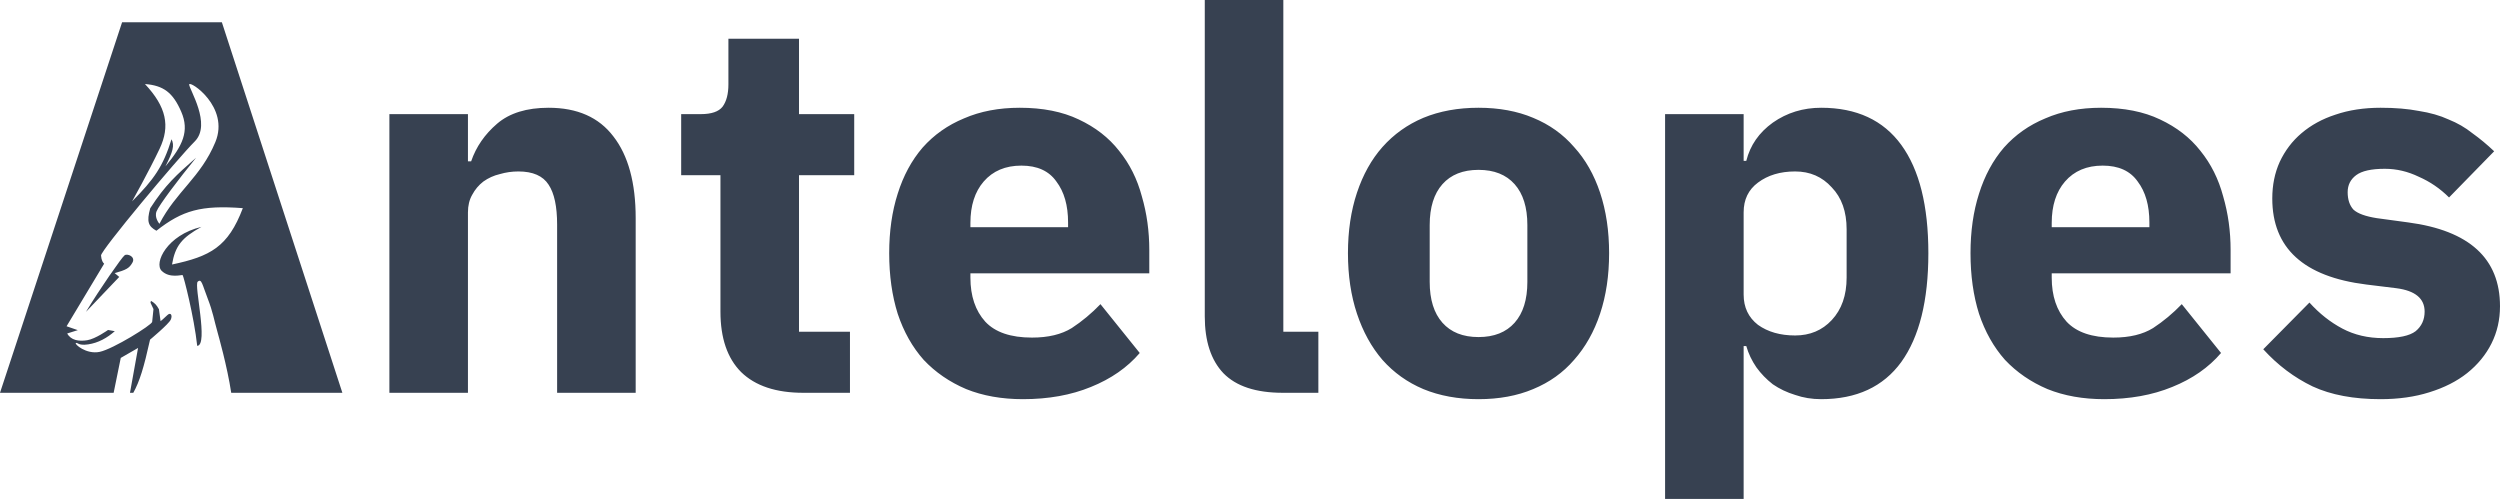 <svg width="850" height="170" viewBox="0 0 850 170" fill="none" xmlns="http://www.w3.org/2000/svg">
<path d="M619.188 36.637C631.219 36.637 640.302 40.848 646.438 49.27C652.575 57.692 655.643 69.964 655.644 86.086C655.644 102.208 652.575 114.541 646.438 123.083C640.302 131.505 631.219 135.717 619.188 135.717C616.059 135.717 613.111 135.235 610.344 134.272C607.577 133.43 605.05 132.227 602.765 130.663C600.599 128.979 598.734 127.053 597.17 124.888C595.606 122.602 594.462 120.196 593.74 117.669H592.838V169.646H566.128V38.802H592.838V54.684H593.74C595.064 49.39 598.072 45.058 602.765 41.69C607.577 38.321 613.052 36.637 619.188 36.637ZM346.724 36.637C354.544 36.637 361.221 37.96 366.756 40.606C372.411 43.253 376.983 46.803 380.472 51.255C384.081 55.707 386.668 60.88 388.232 66.775C389.917 72.55 390.759 78.626 390.759 85.003V92.944H329.939V94.388C329.939 100.644 331.624 105.637 334.992 109.367C338.361 112.977 343.655 114.781 350.874 114.781C356.409 114.781 360.921 113.699 364.41 111.533C367.899 109.247 371.147 106.54 374.155 103.412L387.511 120.016C383.3 124.948 377.765 128.798 370.907 131.565C364.17 134.333 356.469 135.717 347.807 135.717C340.588 135.717 334.15 134.574 328.495 132.288C322.84 129.882 318.028 126.572 314.058 122.361C310.208 118.03 307.26 112.796 305.215 106.66C303.29 100.524 302.327 93.666 302.327 86.086C302.327 78.626 303.29 71.889 305.215 65.873C307.14 59.737 309.967 54.503 313.696 50.172C317.546 45.841 322.239 42.532 327.773 40.246C333.308 37.84 339.625 36.637 346.724 36.637ZM502.7 36.637C509.678 36.637 515.874 37.78 521.288 40.065C526.823 42.351 531.456 45.66 535.186 49.991C539.036 54.202 541.983 59.376 544.028 65.512C546.074 71.648 547.097 78.506 547.097 86.086C547.097 93.666 546.074 100.524 544.028 106.66C541.983 112.796 539.036 118.03 535.186 122.361C531.456 126.693 526.823 130.002 521.288 132.288C515.874 134.574 509.678 135.717 502.7 135.717C495.722 135.717 489.465 134.574 483.931 132.288C478.516 130.002 473.884 126.693 470.034 122.361C466.304 118.03 463.416 112.796 461.371 106.66C459.326 100.524 458.303 93.666 458.303 86.086C458.303 78.506 459.326 71.648 461.371 65.512C463.416 59.376 466.304 54.202 470.034 49.991C473.884 45.66 478.517 42.351 483.931 40.065C489.465 37.779 495.722 36.637 502.7 36.637ZM714.369 36.637C722.189 36.637 728.867 37.96 734.401 40.606C740.056 43.253 744.629 46.803 748.118 51.255C751.727 55.706 754.314 60.88 755.878 66.775C757.562 72.55 758.405 78.626 758.405 85.003V92.944H697.585V94.388C697.585 100.644 699.27 105.637 702.639 109.367C706.008 112.977 711.302 114.781 718.521 114.781C724.055 114.781 728.567 113.699 732.056 111.533C735.545 109.247 738.794 106.54 741.802 103.412L755.156 120.016C750.945 124.948 745.411 128.798 738.553 131.565C731.815 134.333 724.115 135.717 715.452 135.717C708.233 135.717 701.796 134.574 696.142 132.288C690.487 129.882 685.674 126.572 681.703 122.361C677.853 118.03 674.906 112.796 672.86 106.66C670.935 100.524 669.973 93.666 669.973 86.086C669.973 78.626 670.935 71.889 672.86 65.873C674.785 59.737 677.613 54.503 681.343 50.172C685.193 45.841 689.885 42.532 695.419 40.246C700.953 37.84 707.271 36.637 714.369 36.637ZM809.394 36.637C814.326 36.637 818.658 36.997 822.388 37.719C826.238 38.32 829.607 39.283 832.494 40.606C835.502 41.81 838.209 43.374 840.615 45.299C843.142 47.104 845.608 49.15 848.015 51.435L832.674 67.137C829.666 64.129 826.238 61.782 822.388 60.098C818.658 58.293 814.807 57.391 810.837 57.391C806.265 57.391 803.017 58.113 801.092 59.557C799.167 61 798.204 62.926 798.204 65.332C798.204 67.858 798.865 69.843 800.188 71.287C801.632 72.611 804.28 73.573 808.13 74.175L818.777 75.619C839.592 78.386 850 87.891 850 104.134C850 108.706 849.037 112.917 847.112 116.767C845.187 120.617 842.42 123.986 838.811 126.873C835.321 129.64 831.05 131.806 825.997 133.37C821.064 134.934 815.53 135.717 809.394 135.717C800.25 135.717 792.548 134.272 786.292 131.385C780.036 128.377 774.442 124.166 769.509 118.752L785.21 102.87C788.579 106.6 792.309 109.548 796.399 111.714C800.49 113.879 805.122 114.962 810.296 114.962C815.59 114.962 819.259 114.18 821.305 112.616C823.35 110.932 824.372 108.706 824.372 105.938C824.372 101.487 821.184 98.839 814.808 97.997L804.521 96.734C783.225 94.087 772.576 84.341 772.576 67.497C772.576 62.925 773.419 58.775 775.104 55.045C776.908 51.195 779.375 47.946 782.503 45.299C785.751 42.532 789.601 40.426 794.053 38.982C798.625 37.418 803.739 36.637 809.394 36.637ZM116.406 133.551H78.615C77.28 124.59 74.105 113.489 74.105 113.489C72.642 108.298 72.449 106.223 70.596 101.443C68.743 96.664 68.554 94.612 67.225 95.765C65.895 96.918 70.957 117.372 67.05 117.598C65.976 107.612 62.39 93.709 62.092 93.532C61.795 93.359 57.668 94.737 54.97 92.088C52.271 89.439 56.766 79.918 68.498 77.131C61.784 80.836 59.554 83.615 58.488 89.933C71.483 87.161 77.547 84.004 82.564 70.772C68.442 69.705 62.065 71.473 53.176 78.453C50.445 76.939 49.788 75.419 51.076 70.812C56.202 62.858 59.947 59.516 66.676 53.618C60.618 61.062 54.07 69.731 53.225 71.862C52.385 73.98 54.185 76.074 54.207 76.1C59.881 65.109 68.236 60.336 73.217 48.32C78.198 36.304 64.414 27.218 64.321 28.711C64.229 30.205 72.075 42.244 66.2 48.102C60.325 53.961 34.223 85.193 34.349 86.869C34.474 88.545 35.041 89.377 35.412 89.659L22.634 110.932L26.452 112.249L22.846 113.384C24.131 115.71 26.787 116.131 29.63 115.68C32.472 115.229 36.738 112.185 36.738 112.185L39.038 112.604C36.41 114.896 33.413 116.588 29.958 117.092C26.503 117.596 26.431 116.345 25.801 116.627C25.17 116.909 29.296 120.59 33.882 119.635C38.468 118.679 51.617 110.489 51.733 109.45C51.849 108.412 52.18 105.101 52.181 105.09L51.169 102.913L51.32 102.282C52.587 103.03 53.198 103.627 54.036 105.136L54.594 109.204C54.608 109.193 55.756 108.274 56.887 107.153C58.024 106.027 58.743 107.2 58.049 108.7C57.355 110.201 51.019 115.481 51.019 115.481C48.908 125.002 47.457 129.722 45.32 133.551H44.192L46.94 118.303L41.058 121.691L38.639 133.551H0L41.509 7.58H75.439L116.406 133.551ZM186.533 36.637C196.279 36.637 203.618 39.885 208.551 46.382C213.604 52.879 216.131 62.143 216.131 74.175V133.551H189.42V76.341C189.42 70.205 188.458 65.692 186.533 62.805C184.608 59.797 181.179 58.293 176.246 58.293C174.08 58.293 171.974 58.594 169.929 59.195C167.884 59.677 166.019 60.52 164.335 61.723C162.771 62.926 161.507 64.43 160.545 66.234C159.582 67.919 159.101 69.904 159.101 72.189V133.551H132.391V38.802H159.101V54.864H160.184C161.868 49.931 164.816 45.66 169.026 42.051C173.237 38.441 179.074 36.637 186.533 36.637ZM271.663 38.802H290.433V59.557H271.663V112.797H288.988V133.551H273.106C263.842 133.551 256.804 131.205 251.991 126.513C247.299 121.82 244.953 114.962 244.953 105.938V59.557H231.598V38.802H238.275C241.885 38.802 244.351 37.96 245.675 36.275C246.998 34.471 247.66 31.944 247.66 28.695V13.175H271.663V38.802ZM436.333 112.797H448.244V133.551H436.152C427.008 133.551 420.271 131.325 415.939 126.873C411.729 122.421 409.623 115.984 409.623 107.562V0H436.333V112.797ZM502.7 57.752C497.406 57.752 493.315 59.377 490.428 62.625C487.54 65.874 486.096 70.506 486.096 76.522V95.832C486.096 101.848 487.54 106.48 490.428 109.729C493.315 112.977 497.406 114.602 502.7 114.602C507.994 114.601 512.084 112.977 514.972 109.729C517.859 106.48 519.304 101.848 519.304 95.832V76.522C519.304 70.506 517.859 65.874 514.972 62.625C512.084 59.377 507.994 57.752 502.7 57.752ZM610.344 58.293C605.291 58.293 601.08 59.556 597.711 62.083C594.462 64.489 592.838 67.858 592.838 72.189V100.163C592.838 104.494 594.462 107.924 597.711 110.45C601.08 112.856 605.291 114.06 610.344 114.06C615.397 114.06 619.548 112.315 622.797 108.826C626.166 105.217 627.851 100.404 627.851 94.388V77.965C627.851 71.949 626.166 67.196 622.797 63.707C619.548 60.098 615.397 58.293 610.344 58.293ZM347.265 56.308C341.851 56.308 337.579 58.113 334.451 61.723C331.443 65.212 329.94 69.904 329.939 75.799V77.243H363.146V75.619C363.146 69.844 361.823 65.212 359.176 61.723C356.649 58.113 352.679 56.308 347.265 56.308ZM714.911 56.308C709.497 56.308 705.225 58.113 702.097 61.723C699.089 65.212 697.585 69.904 697.585 75.799V77.243H730.792V75.619C730.792 69.844 729.469 65.212 726.822 61.723C724.296 58.113 720.325 56.308 714.911 56.308ZM49.285 28.568C56.573 36.357 57.926 42.847 54.27 50.572C50.615 58.297 44.905 68.464 44.905 68.464C52.297 61.068 55.483 56.542 58.315 47.342C59.386 49.42 58.814 51.538 56.23 56.578C62.173 49.478 64.454 44.548 61.625 38C58.796 31.452 55.579 29.064 49.285 28.568Z" fill="#374151"/>
<path d="M29.213 106.042C33.953 98.191 41.403 87.495 42.372 86.794C43.34 86.093 46.12 87.294 45.053 89.239C43.985 91.183 42.978 91.749 38.984 92.85L40.537 94.156L29.213 106.042Z" fill="#374151"/>
</svg>
